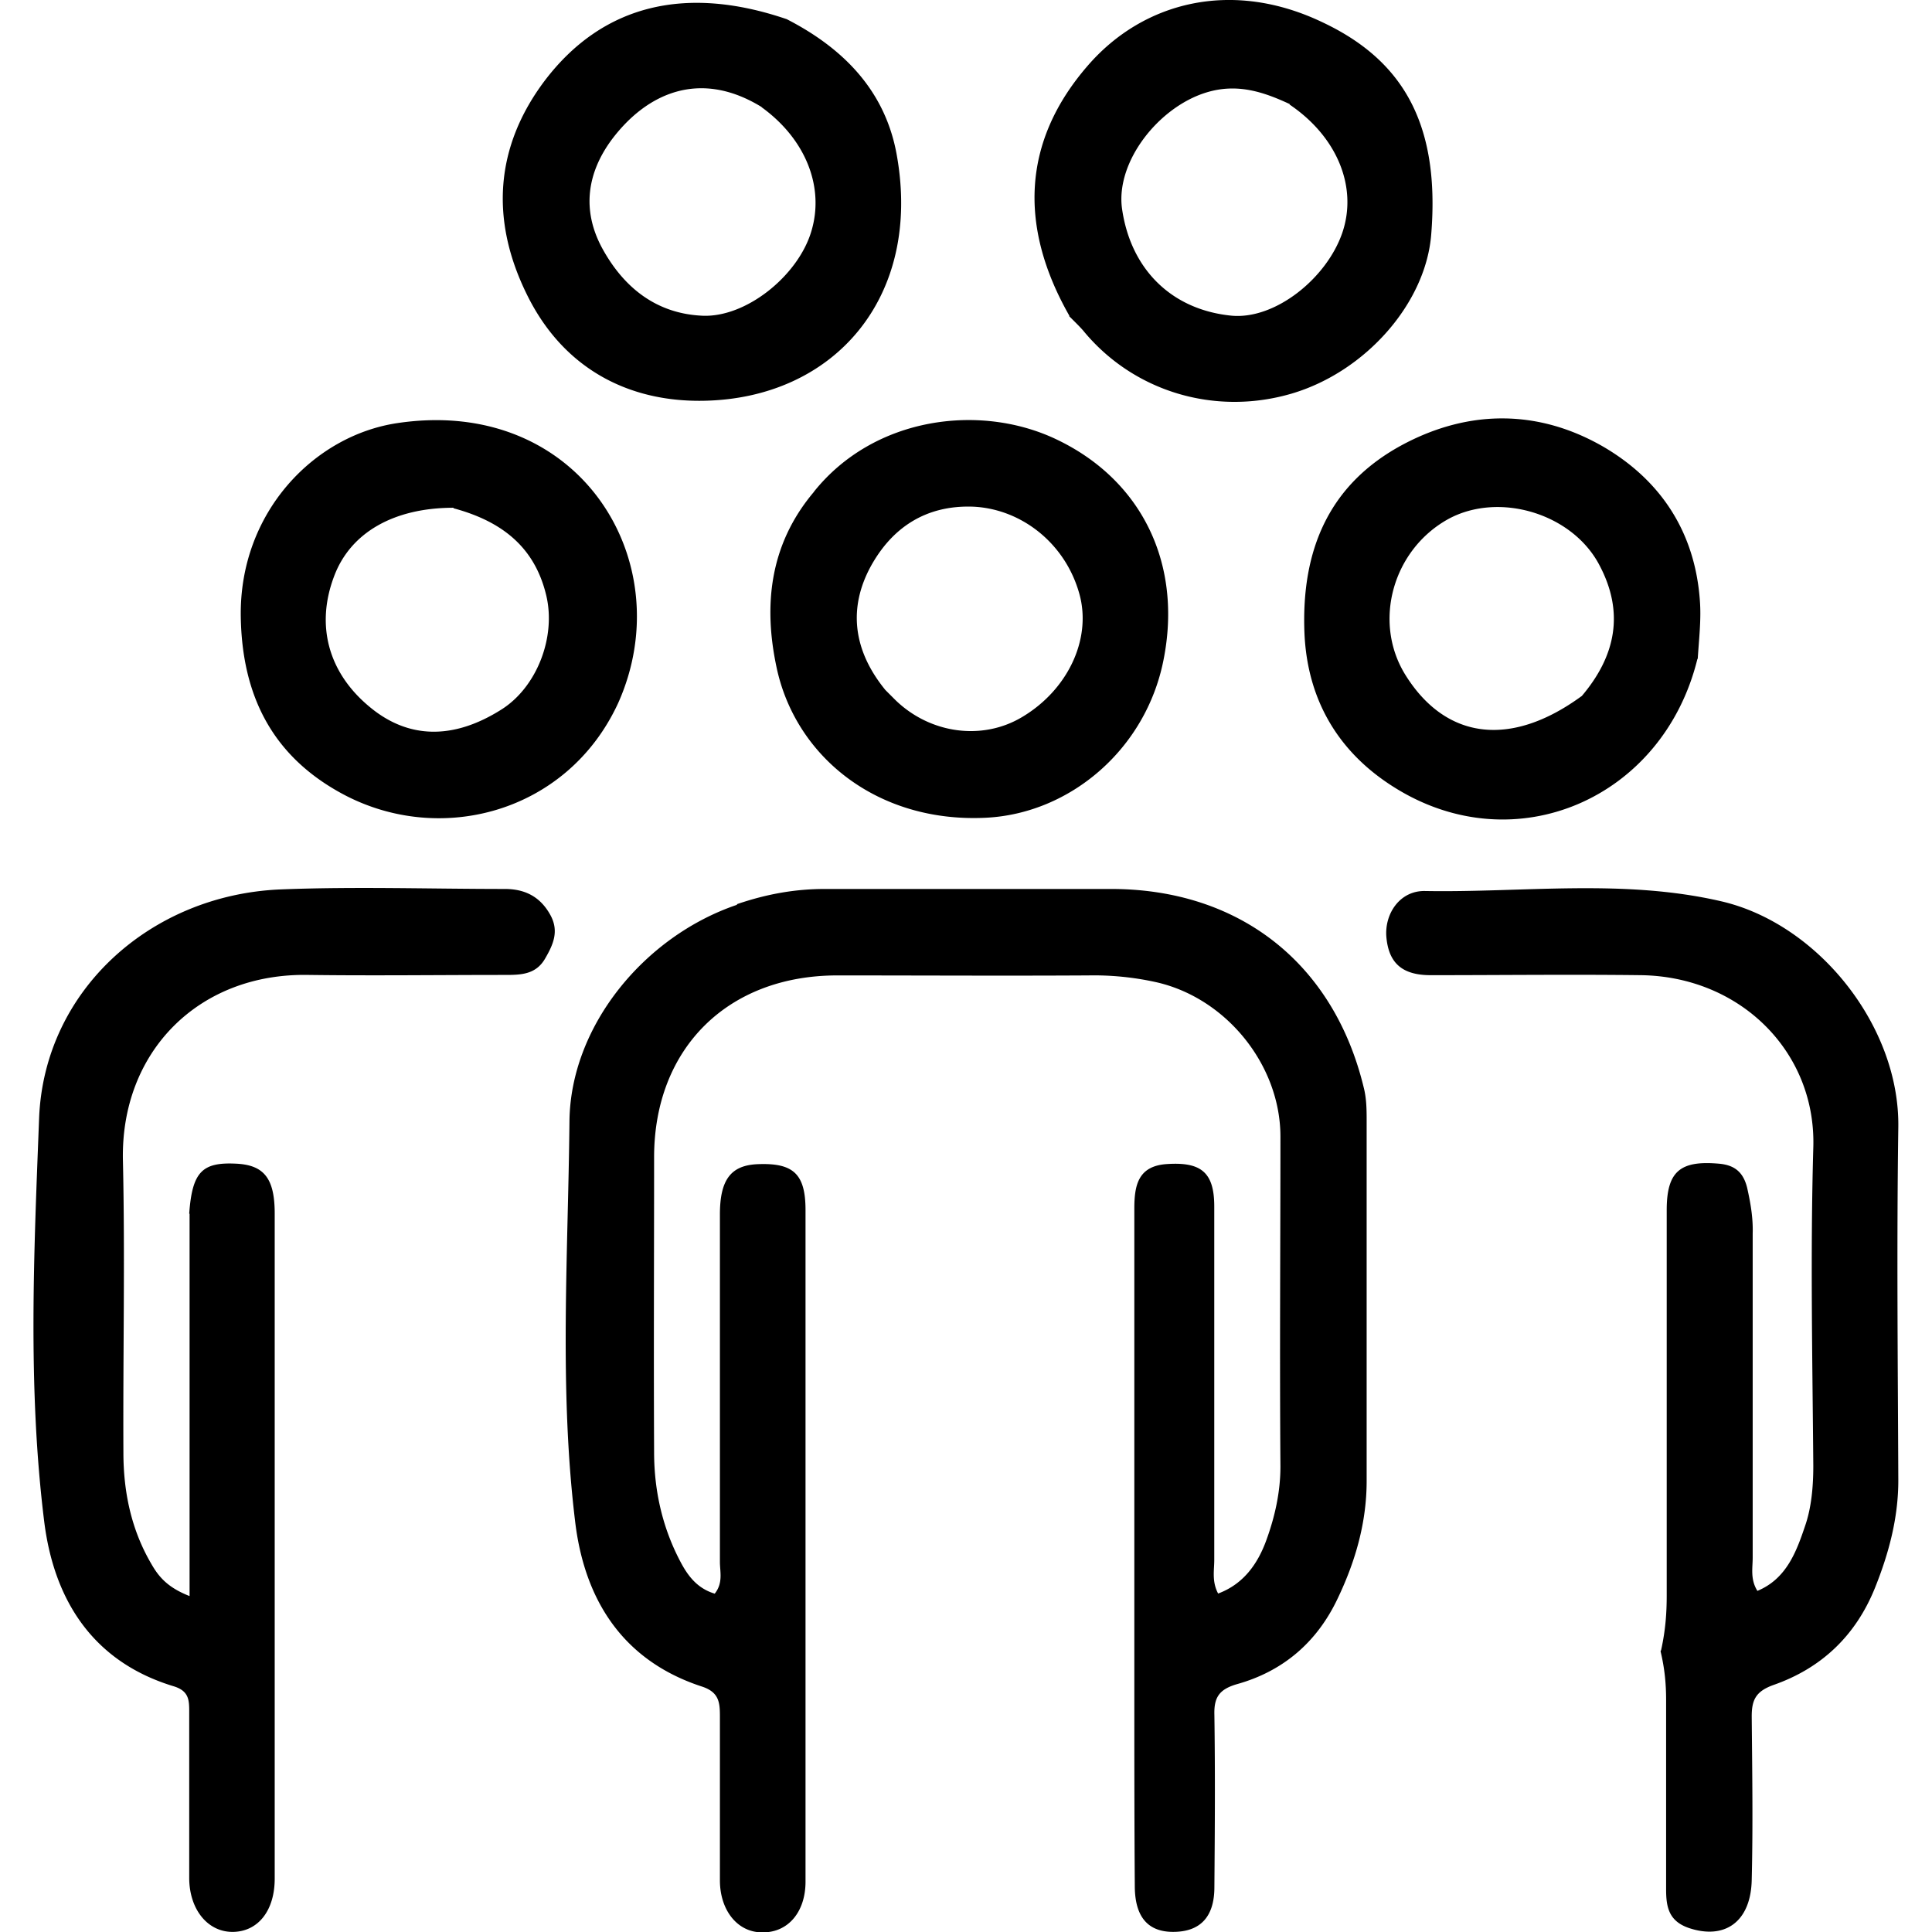 <svg class="nok-icon %s" height="16" width="16" fill="currentColor" xmlns="http://www.w3.org/2000/svg" viewBox="0 0 16 16"><path d="M6.106 7.487c.249-.085.484-.125.726-.125h2.368c1.065 0 1.844.616 2.093 1.641.025.096.025.192.025.288v2.973c0 .345-.093.666-.239.972-.171.363-.452.605-.837.712-.146.043-.189.11-.185.253.007.477.004.951 0 1.428 0 .246-.117.37-.342.37-.206 0-.313-.121-.317-.367-.004-.541-.004-1.079-.004-1.62v-4.002c0-.196.032-.356.274-.37.281-.018.388.071.388.352v2.927c0 .085-.021.178.032.278.21-.078.328-.246.399-.441s.117-.399.117-.612c-.007-.911 0-1.823 0-2.731 0-.598-.456-1.157-1.043-1.282a2.385 2.385 0 0 0-.548-.053c-.694.004-1.385 0-2.079 0-.908 0-1.517.605-1.517 1.506 0 .815-.004 1.627 0 2.442 0 .324.071.637.228.926.064.117.142.206.274.246.071-.089.043-.182.043-.263v-2.877c0-.292.093-.409.317-.417.292-.011.392.082.392.381v5.561c0 .253-.146.424-.36.42-.203 0-.349-.182-.349-.431v-1.353c0-.117-.004-.206-.153-.253-.659-.217-.972-.726-1.047-1.374-.132-1.097-.057-2.204-.046-3.304.007-.79.62-1.534 1.385-1.794Zm-4.539 2.563c.025-.345.107-.427.388-.413.231.011.32.121.32.413v5.508c0 .263-.135.434-.338.441-.21.007-.367-.178-.37-.441V14.181c0-.1 0-.178-.132-.217-.666-.203-.986-.712-1.068-1.356C.228 11.493.281 10.371.324 9.257c.043-1.054.922-1.844 1.994-1.891.619-.025 1.239-.004 1.862-.004.164 0 .292.061.377.214.075.135.025.246-.043.363-.078.135-.206.135-.338.135-.541 0-1.079.007-1.62 0-.911-.018-1.559.637-1.538 1.538.018.805 0 1.609.004 2.417 0 .324.064.637.231.922.061.107.135.196.317.267v-3.165Zm12.19 3.614c.036-.164.046-.306.046-.452v-3.19c0-.32.11-.413.431-.385.132.011.203.071.235.199.028.125.05.249.046.381v2.684c0 .085-.021.178.039.274.242-.1.324-.328.395-.538.053-.153.068-.328.068-.498-.007-.879-.025-1.759 0-2.635.025-.79-.602-1.417-1.428-1.428-.58-.007-1.161 0-1.741 0-.239 0-.349-.103-.367-.32-.014-.192.114-.381.32-.377.819.014 1.641-.103 2.453.085.801.185 1.478 1.032 1.467 1.869-.014.976-.004 1.951 0 2.927 0 .31-.078.602-.192.887-.16.399-.445.669-.844.808-.146.053-.178.125-.178.26.004.452.011.904 0 1.353-.007.349-.224.498-.52.399-.167-.057-.189-.174-.189-.32v-1.57c0-.128-.011-.256-.046-.402ZM6.512.157c.481.246.822.602.915 1.129.21 1.178-.52 2.015-1.602 2.033-.634.011-1.168-.278-1.463-.883-.303-.616-.263-1.221.15-1.769.477-.627 1.164-.794 2.001-.509m-.203.73c-.513-.317-.954-.117-1.243.267-.203.274-.253.584-.078.904.178.324.445.534.815.555.367.025.805-.328.915-.698.11-.363-.043-.762-.413-1.029Zm2.546 1.727c-.42-.737-.392-1.445.153-2.072.459-.53 1.193-.716 1.94-.36.652.306.979.822.904 1.755-.043.57-.541 1.139-1.154 1.321-.641.189-1.317-.018-1.73-.523-.032-.036-.068-.071-.114-.117M10.681.862c-.221-.103-.438-.174-.691-.096-.395.121-.751.573-.698.961.071.502.409.837.904.887.363.036.794-.31.922-.691.125-.374-.043-.79-.438-1.057ZM5.12 5.821c-.424.922-1.502 1.196-2.314.737-.552-.31-.801-.798-.812-1.449-.014-.865.609-1.506 1.303-1.606 1.506-.221 2.343 1.154 1.823 2.318m-1.364-1.616c-.491 0-.854.203-.99.57-.153.406-.046.797.295 1.079.32.267.694.274 1.093.021.292-.185.452-.598.37-.943-.093-.392-.356-.612-.769-.723ZM6.74 4.073c.498-.623 1.374-.733 2.001-.438.719.338 1.054 1.04.894 1.834-.146.733-.769 1.267-1.467 1.303-.901.046-1.581-.506-1.737-1.246-.107-.502-.064-1.011.31-1.453m.591 1.641.085.085c.288.278.716.335 1.043.142.381-.224.58-.644.481-1.015-.114-.424-.481-.712-.883-.73-.395-.014-.673.178-.847.495-.182.335-.153.684.117 1.018Zm6.725-.256c-.285 1.157-1.51 1.688-2.506 1.065-.452-.281-.723-.709-.748-1.278-.028-.691.203-1.239.822-1.567.545-.288 1.121-.288 1.659.025.477.281.755.712.794 1.275.011.153-.007.306-.018.477m-.961.31c.281-.331.356-.691.146-1.086-.224-.427-.83-.609-1.25-.381-.459.253-.627.847-.36 1.285.331.538.869.616 1.463.182"/></svg>